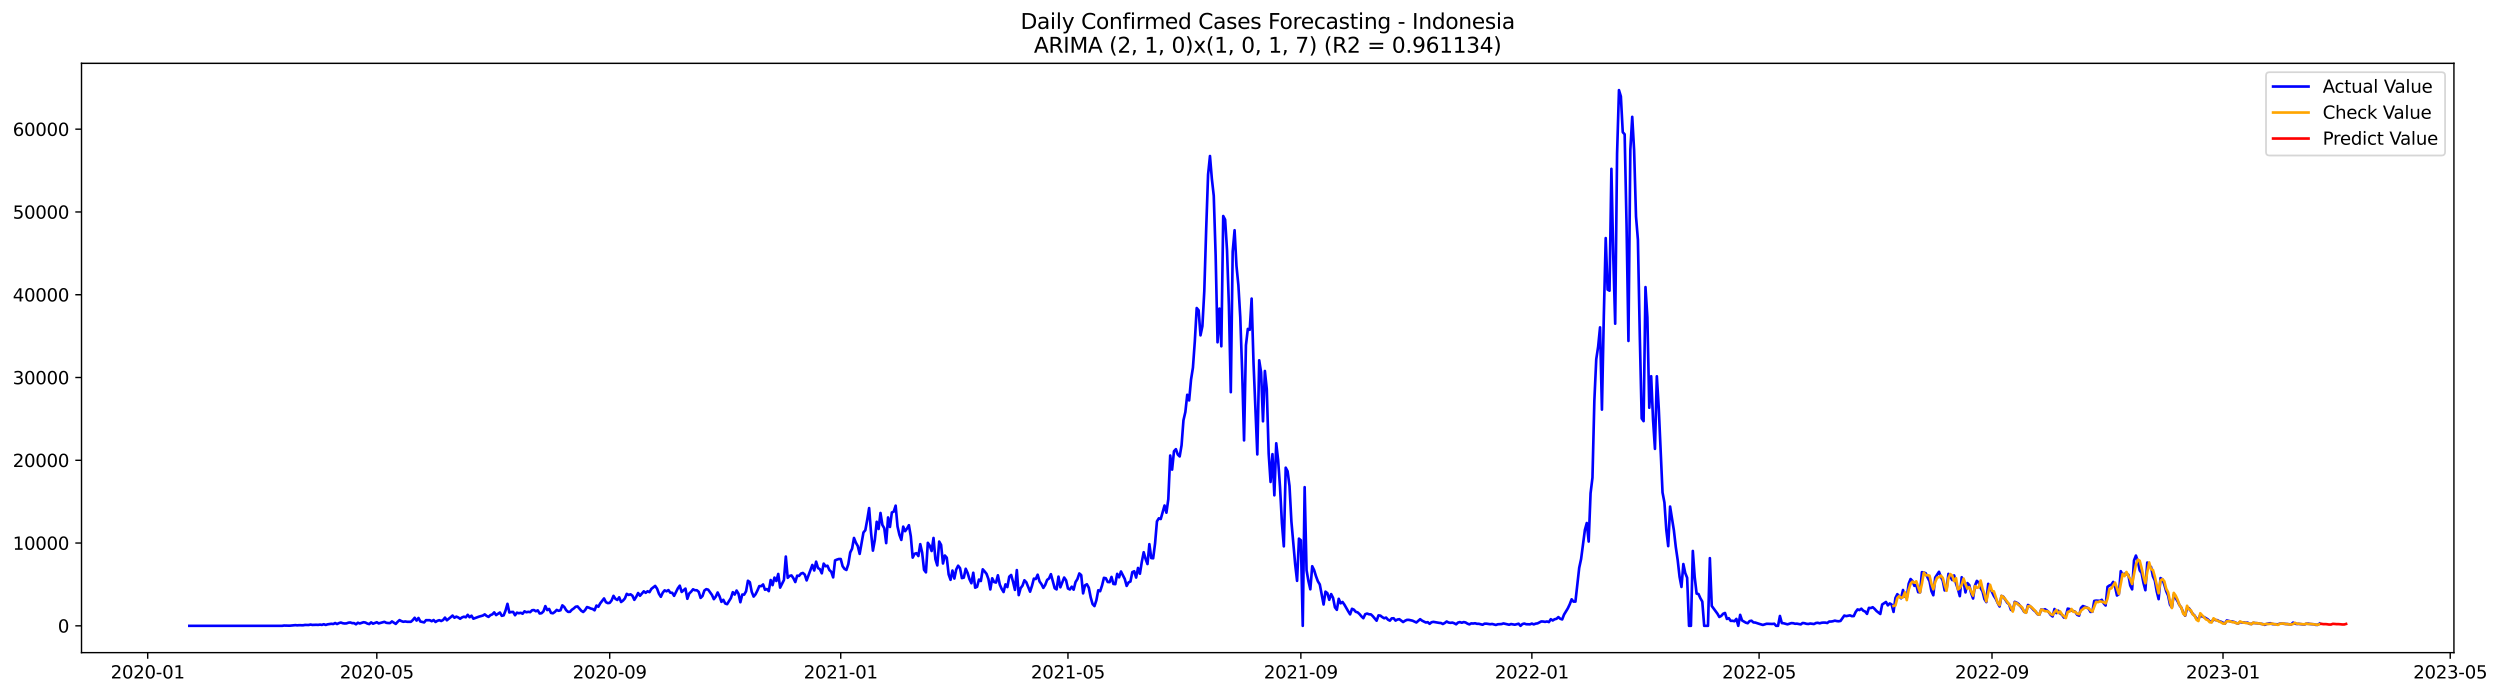 <?xml version="1.0" encoding="utf-8" standalone="no"?>
<!DOCTYPE svg PUBLIC "-//W3C//DTD SVG 1.1//EN"
  "http://www.w3.org/Graphics/SVG/1.1/DTD/svg11.dtd">
<svg xmlns:xlink="http://www.w3.org/1999/xlink" width="1411.22pt" height="392.274pt" viewBox="0 0 1411.22 392.274" xmlns="http://www.w3.org/2000/svg" version="1.1">
 <defs>
  <style type="text/css">*{stroke-linejoin: round; stroke-linecap: butt}</style>
 </defs>
 <g id="figure_1">
  <g id="patch_1">
   <path d="M 0 392.274 
L 1411.22 392.274 
L 1411.22 0 
L 0 0 
z
" style="fill: #ffffff"/>
  </g>
  <g id="axes_1">
   <g id="patch_2">
    <path d="M 46.013 368.396 
L 1385.213 368.396 
L 1385.213 35.755 
L 46.013 35.755 
z
" style="fill: #ffffff"/>
   </g>
   <g id="matplotlib.axis_1">
    <g id="xtick_1">
     <g id="line2d_1">
      <defs>
       <path id="m6453528cc3" d="M 0 0 
L 0 3.5 
" style="stroke: #000000; stroke-width: 0.8"/>
      </defs>
      <g>
       <use xlink:href="#m6453528cc3" x="83.37" y="368.396" style="stroke: #000000; stroke-width: 0.8"/>
      </g>
     </g>
     <g id="text_1">
      <!-- 2020-01 -->
      <g transform="translate(62.478 382.994)scale(0.1 -0.1)">
       <defs>
        <path id="DejaVuSans-32" d="M 1228 531 
L 3431 531 
L 3431 0 
L 469 0 
L 469 531 
Q 828 903 1448 1529 
Q 2069 2156 2228 2338 
Q 2531 2678 2651 2914 
Q 2772 3150 2772 3378 
Q 2772 3750 2511 3984 
Q 2250 4219 1831 4219 
Q 1534 4219 1204 4116 
Q 875 4013 500 3803 
L 500 4441 
Q 881 4594 1212 4672 
Q 1544 4750 1819 4750 
Q 2544 4750 2975 4387 
Q 3406 4025 3406 3419 
Q 3406 3131 3298 2873 
Q 3191 2616 2906 2266 
Q 2828 2175 2409 1742 
Q 1991 1309 1228 531 
z
" transform="scale(0.016)"/>
        <path id="DejaVuSans-30" d="M 2034 4250 
Q 1547 4250 1301 3770 
Q 1056 3291 1056 2328 
Q 1056 1369 1301 889 
Q 1547 409 2034 409 
Q 2525 409 2770 889 
Q 3016 1369 3016 2328 
Q 3016 3291 2770 3770 
Q 2525 4250 2034 4250 
z
M 2034 4750 
Q 2819 4750 3233 4129 
Q 3647 3509 3647 2328 
Q 3647 1150 3233 529 
Q 2819 -91 2034 -91 
Q 1250 -91 836 529 
Q 422 1150 422 2328 
Q 422 3509 836 4129 
Q 1250 4750 2034 4750 
z
" transform="scale(0.016)"/>
        <path id="DejaVuSans-2d" d="M 313 2009 
L 1997 2009 
L 1997 1497 
L 313 1497 
L 313 2009 
z
" transform="scale(0.016)"/>
        <path id="DejaVuSans-31" d="M 794 531 
L 1825 531 
L 1825 4091 
L 703 3866 
L 703 4441 
L 1819 4666 
L 2450 4666 
L 2450 531 
L 3481 531 
L 3481 0 
L 794 0 
L 794 531 
z
" transform="scale(0.016)"/>
       </defs>
       <use xlink:href="#DejaVuSans-32"/>
       <use xlink:href="#DejaVuSans-30" x="63.623"/>
       <use xlink:href="#DejaVuSans-32" x="127.246"/>
       <use xlink:href="#DejaVuSans-30" x="190.869"/>
       <use xlink:href="#DejaVuSans-2d" x="254.492"/>
       <use xlink:href="#DejaVuSans-30" x="290.576"/>
       <use xlink:href="#DejaVuSans-31" x="354.199"/>
      </g>
     </g>
    </g>
    <g id="xtick_2">
     <g id="line2d_2">
      <g>
       <use xlink:href="#m6453528cc3" x="212.704" y="368.396" style="stroke: #000000; stroke-width: 0.8"/>
      </g>
     </g>
     <g id="text_2">
      <!-- 2020-05 -->
      <g transform="translate(191.813 382.994)scale(0.1 -0.1)">
       <defs>
        <path id="DejaVuSans-35" d="M 691 4666 
L 3169 4666 
L 3169 4134 
L 1269 4134 
L 1269 2991 
Q 1406 3038 1543 3061 
Q 1681 3084 1819 3084 
Q 2600 3084 3056 2656 
Q 3513 2228 3513 1497 
Q 3513 744 3044 326 
Q 2575 -91 1722 -91 
Q 1428 -91 1123 -41 
Q 819 9 494 109 
L 494 744 
Q 775 591 1075 516 
Q 1375 441 1709 441 
Q 2250 441 2565 725 
Q 2881 1009 2881 1497 
Q 2881 1984 2565 2268 
Q 2250 2553 1709 2553 
Q 1456 2553 1204 2497 
Q 953 2441 691 2322 
L 691 4666 
z
" transform="scale(0.016)"/>
       </defs>
       <use xlink:href="#DejaVuSans-32"/>
       <use xlink:href="#DejaVuSans-30" x="63.623"/>
       <use xlink:href="#DejaVuSans-32" x="127.246"/>
       <use xlink:href="#DejaVuSans-30" x="190.869"/>
       <use xlink:href="#DejaVuSans-2d" x="254.492"/>
       <use xlink:href="#DejaVuSans-30" x="290.576"/>
       <use xlink:href="#DejaVuSans-35" x="354.199"/>
      </g>
     </g>
    </g>
    <g id="xtick_3">
     <g id="line2d_3">
      <g>
       <use xlink:href="#m6453528cc3" x="344.177" y="368.396" style="stroke: #000000; stroke-width: 0.8"/>
      </g>
     </g>
     <g id="text_3">
      <!-- 2020-09 -->
      <g transform="translate(323.285 382.994)scale(0.1 -0.1)">
       <defs>
        <path id="DejaVuSans-39" d="M 703 97 
L 703 672 
Q 941 559 1184 500 
Q 1428 441 1663 441 
Q 2288 441 2617 861 
Q 2947 1281 2994 2138 
Q 2813 1869 2534 1725 
Q 2256 1581 1919 1581 
Q 1219 1581 811 2004 
Q 403 2428 403 3163 
Q 403 3881 828 4315 
Q 1253 4750 1959 4750 
Q 2769 4750 3195 4129 
Q 3622 3509 3622 2328 
Q 3622 1225 3098 567 
Q 2575 -91 1691 -91 
Q 1453 -91 1209 -44 
Q 966 3 703 97 
z
M 1959 2075 
Q 2384 2075 2632 2365 
Q 2881 2656 2881 3163 
Q 2881 3666 2632 3958 
Q 2384 4250 1959 4250 
Q 1534 4250 1286 3958 
Q 1038 3666 1038 3163 
Q 1038 2656 1286 2365 
Q 1534 2075 1959 2075 
z
" transform="scale(0.016)"/>
       </defs>
       <use xlink:href="#DejaVuSans-32"/>
       <use xlink:href="#DejaVuSans-30" x="63.623"/>
       <use xlink:href="#DejaVuSans-32" x="127.246"/>
       <use xlink:href="#DejaVuSans-30" x="190.869"/>
       <use xlink:href="#DejaVuSans-2d" x="254.492"/>
       <use xlink:href="#DejaVuSans-30" x="290.576"/>
       <use xlink:href="#DejaVuSans-39" x="354.199"/>
      </g>
     </g>
    </g>
    <g id="xtick_4">
     <g id="line2d_4">
      <g>
       <use xlink:href="#m6453528cc3" x="474.58" y="368.396" style="stroke: #000000; stroke-width: 0.8"/>
      </g>
     </g>
     <g id="text_4">
      <!-- 2021-01 -->
      <g transform="translate(453.689 382.994)scale(0.1 -0.1)">
       <use xlink:href="#DejaVuSans-32"/>
       <use xlink:href="#DejaVuSans-30" x="63.623"/>
       <use xlink:href="#DejaVuSans-32" x="127.246"/>
       <use xlink:href="#DejaVuSans-31" x="190.869"/>
       <use xlink:href="#DejaVuSans-2d" x="254.492"/>
       <use xlink:href="#DejaVuSans-30" x="290.576"/>
       <use xlink:href="#DejaVuSans-31" x="354.199"/>
      </g>
     </g>
    </g>
    <g id="xtick_5">
     <g id="line2d_5">
      <g>
       <use xlink:href="#m6453528cc3" x="602.846" y="368.396" style="stroke: #000000; stroke-width: 0.8"/>
      </g>
     </g>
     <g id="text_5">
      <!-- 2021-05 -->
      <g transform="translate(581.954 382.994)scale(0.1 -0.1)">
       <use xlink:href="#DejaVuSans-32"/>
       <use xlink:href="#DejaVuSans-30" x="63.623"/>
       <use xlink:href="#DejaVuSans-32" x="127.246"/>
       <use xlink:href="#DejaVuSans-31" x="190.869"/>
       <use xlink:href="#DejaVuSans-2d" x="254.492"/>
       <use xlink:href="#DejaVuSans-30" x="290.576"/>
       <use xlink:href="#DejaVuSans-35" x="354.199"/>
      </g>
     </g>
    </g>
    <g id="xtick_6">
     <g id="line2d_6">
      <g>
       <use xlink:href="#m6453528cc3" x="734.318" y="368.396" style="stroke: #000000; stroke-width: 0.8"/>
      </g>
     </g>
     <g id="text_6">
      <!-- 2021-09 -->
      <g transform="translate(713.426 382.994)scale(0.1 -0.1)">
       <use xlink:href="#DejaVuSans-32"/>
       <use xlink:href="#DejaVuSans-30" x="63.623"/>
       <use xlink:href="#DejaVuSans-32" x="127.246"/>
       <use xlink:href="#DejaVuSans-31" x="190.869"/>
       <use xlink:href="#DejaVuSans-2d" x="254.492"/>
       <use xlink:href="#DejaVuSans-30" x="290.576"/>
       <use xlink:href="#DejaVuSans-39" x="354.199"/>
      </g>
     </g>
    </g>
    <g id="xtick_7">
     <g id="line2d_7">
      <g>
       <use xlink:href="#m6453528cc3" x="864.721" y="368.396" style="stroke: #000000; stroke-width: 0.8"/>
      </g>
     </g>
     <g id="text_7">
      <!-- 2022-01 -->
      <g transform="translate(843.83 382.994)scale(0.1 -0.1)">
       <use xlink:href="#DejaVuSans-32"/>
       <use xlink:href="#DejaVuSans-30" x="63.623"/>
       <use xlink:href="#DejaVuSans-32" x="127.246"/>
       <use xlink:href="#DejaVuSans-32" x="190.869"/>
       <use xlink:href="#DejaVuSans-2d" x="254.492"/>
       <use xlink:href="#DejaVuSans-30" x="290.576"/>
       <use xlink:href="#DejaVuSans-31" x="354.199"/>
      </g>
     </g>
    </g>
    <g id="xtick_8">
     <g id="line2d_8">
      <g>
       <use xlink:href="#m6453528cc3" x="992.987" y="368.396" style="stroke: #000000; stroke-width: 0.8"/>
      </g>
     </g>
     <g id="text_8">
      <!-- 2022-05 -->
      <g transform="translate(972.096 382.994)scale(0.1 -0.1)">
       <use xlink:href="#DejaVuSans-32"/>
       <use xlink:href="#DejaVuSans-30" x="63.623"/>
       <use xlink:href="#DejaVuSans-32" x="127.246"/>
       <use xlink:href="#DejaVuSans-32" x="190.869"/>
       <use xlink:href="#DejaVuSans-2d" x="254.492"/>
       <use xlink:href="#DejaVuSans-30" x="290.576"/>
       <use xlink:href="#DejaVuSans-35" x="354.199"/>
      </g>
     </g>
    </g>
    <g id="xtick_9">
     <g id="line2d_9">
      <g>
       <use xlink:href="#m6453528cc3" x="1124.459" y="368.396" style="stroke: #000000; stroke-width: 0.8"/>
      </g>
     </g>
     <g id="text_9">
      <!-- 2022-09 -->
      <g transform="translate(1103.568 382.994)scale(0.1 -0.1)">
       <use xlink:href="#DejaVuSans-32"/>
       <use xlink:href="#DejaVuSans-30" x="63.623"/>
       <use xlink:href="#DejaVuSans-32" x="127.246"/>
       <use xlink:href="#DejaVuSans-32" x="190.869"/>
       <use xlink:href="#DejaVuSans-2d" x="254.492"/>
       <use xlink:href="#DejaVuSans-30" x="290.576"/>
       <use xlink:href="#DejaVuSans-39" x="354.199"/>
      </g>
     </g>
    </g>
    <g id="xtick_10">
     <g id="line2d_10">
      <g>
       <use xlink:href="#m6453528cc3" x="1254.863" y="368.396" style="stroke: #000000; stroke-width: 0.8"/>
      </g>
     </g>
     <g id="text_10">
      <!-- 2023-01 -->
      <g transform="translate(1233.971 382.994)scale(0.1 -0.1)">
       <defs>
        <path id="DejaVuSans-33" d="M 2597 2516 
Q 3050 2419 3304 2112 
Q 3559 1806 3559 1356 
Q 3559 666 3084 287 
Q 2609 -91 1734 -91 
Q 1441 -91 1130 -33 
Q 819 25 488 141 
L 488 750 
Q 750 597 1062 519 
Q 1375 441 1716 441 
Q 2309 441 2620 675 
Q 2931 909 2931 1356 
Q 2931 1769 2642 2001 
Q 2353 2234 1838 2234 
L 1294 2234 
L 1294 2753 
L 1863 2753 
Q 2328 2753 2575 2939 
Q 2822 3125 2822 3475 
Q 2822 3834 2567 4026 
Q 2313 4219 1838 4219 
Q 1578 4219 1281 4162 
Q 984 4106 628 3988 
L 628 4550 
Q 988 4650 1302 4700 
Q 1616 4750 1894 4750 
Q 2613 4750 3031 4423 
Q 3450 4097 3450 3541 
Q 3450 3153 3228 2886 
Q 3006 2619 2597 2516 
z
" transform="scale(0.016)"/>
       </defs>
       <use xlink:href="#DejaVuSans-32"/>
       <use xlink:href="#DejaVuSans-30" x="63.623"/>
       <use xlink:href="#DejaVuSans-32" x="127.246"/>
       <use xlink:href="#DejaVuSans-33" x="190.869"/>
       <use xlink:href="#DejaVuSans-2d" x="254.492"/>
       <use xlink:href="#DejaVuSans-30" x="290.576"/>
       <use xlink:href="#DejaVuSans-31" x="354.199"/>
      </g>
     </g>
    </g>
    <g id="xtick_11">
     <g id="line2d_11">
      <g>
       <use xlink:href="#m6453528cc3" x="1383.128" y="368.396" style="stroke: #000000; stroke-width: 0.8"/>
      </g>
     </g>
     <g id="text_11">
      <!-- 2023-05 -->
      <g transform="translate(1362.237 382.994)scale(0.1 -0.1)">
       <use xlink:href="#DejaVuSans-32"/>
       <use xlink:href="#DejaVuSans-30" x="63.623"/>
       <use xlink:href="#DejaVuSans-32" x="127.246"/>
       <use xlink:href="#DejaVuSans-33" x="190.869"/>
       <use xlink:href="#DejaVuSans-2d" x="254.492"/>
       <use xlink:href="#DejaVuSans-30" x="290.576"/>
       <use xlink:href="#DejaVuSans-35" x="354.199"/>
      </g>
     </g>
    </g>
   </g>
   <g id="matplotlib.axis_2">
    <g id="ytick_1">
     <g id="line2d_12">
      <defs>
       <path id="mab85526e83" d="M 0 0 
L -3.5 0 
" style="stroke: #000000; stroke-width: 0.8"/>
      </defs>
      <g>
       <use xlink:href="#mab85526e83" x="46.013" y="353.276" style="stroke: #000000; stroke-width: 0.8"/>
      </g>
     </g>
     <g id="text_12">
      <!-- 0 -->
      <g transform="translate(32.65 357.075)scale(0.1 -0.1)">
       <use xlink:href="#DejaVuSans-30"/>
      </g>
     </g>
    </g>
    <g id="ytick_2">
     <g id="line2d_13">
      <g>
       <use xlink:href="#mab85526e83" x="46.013" y="306.55" style="stroke: #000000; stroke-width: 0.8"/>
      </g>
     </g>
     <g id="text_13">
      <!-- 10000 -->
      <g transform="translate(7.2 310.349)scale(0.1 -0.1)">
       <use xlink:href="#DejaVuSans-31"/>
       <use xlink:href="#DejaVuSans-30" x="63.623"/>
       <use xlink:href="#DejaVuSans-30" x="127.246"/>
       <use xlink:href="#DejaVuSans-30" x="190.869"/>
       <use xlink:href="#DejaVuSans-30" x="254.492"/>
      </g>
     </g>
    </g>
    <g id="ytick_3">
     <g id="line2d_14">
      <g>
       <use xlink:href="#mab85526e83" x="46.013" y="259.824" style="stroke: #000000; stroke-width: 0.8"/>
      </g>
     </g>
     <g id="text_14">
      <!-- 20000 -->
      <g transform="translate(7.2 263.623)scale(0.1 -0.1)">
       <use xlink:href="#DejaVuSans-32"/>
       <use xlink:href="#DejaVuSans-30" x="63.623"/>
       <use xlink:href="#DejaVuSans-30" x="127.246"/>
       <use xlink:href="#DejaVuSans-30" x="190.869"/>
       <use xlink:href="#DejaVuSans-30" x="254.492"/>
      </g>
     </g>
    </g>
    <g id="ytick_4">
     <g id="line2d_15">
      <g>
       <use xlink:href="#mab85526e83" x="46.013" y="213.098" style="stroke: #000000; stroke-width: 0.8"/>
      </g>
     </g>
     <g id="text_15">
      <!-- 30000 -->
      <g transform="translate(7.2 216.897)scale(0.1 -0.1)">
       <use xlink:href="#DejaVuSans-33"/>
       <use xlink:href="#DejaVuSans-30" x="63.623"/>
       <use xlink:href="#DejaVuSans-30" x="127.246"/>
       <use xlink:href="#DejaVuSans-30" x="190.869"/>
       <use xlink:href="#DejaVuSans-30" x="254.492"/>
      </g>
     </g>
    </g>
    <g id="ytick_5">
     <g id="line2d_16">
      <g>
       <use xlink:href="#mab85526e83" x="46.013" y="166.372" style="stroke: #000000; stroke-width: 0.8"/>
      </g>
     </g>
     <g id="text_16">
      <!-- 40000 -->
      <g transform="translate(7.2 170.172)scale(0.1 -0.1)">
       <defs>
        <path id="DejaVuSans-34" d="M 2419 4116 
L 825 1625 
L 2419 1625 
L 2419 4116 
z
M 2253 4666 
L 3047 4666 
L 3047 1625 
L 3713 1625 
L 3713 1100 
L 3047 1100 
L 3047 0 
L 2419 0 
L 2419 1100 
L 313 1100 
L 313 1709 
L 2253 4666 
z
" transform="scale(0.016)"/>
       </defs>
       <use xlink:href="#DejaVuSans-34"/>
       <use xlink:href="#DejaVuSans-30" x="63.623"/>
       <use xlink:href="#DejaVuSans-30" x="127.246"/>
       <use xlink:href="#DejaVuSans-30" x="190.869"/>
       <use xlink:href="#DejaVuSans-30" x="254.492"/>
      </g>
     </g>
    </g>
    <g id="ytick_6">
     <g id="line2d_17">
      <g>
       <use xlink:href="#mab85526e83" x="46.013" y="119.647" style="stroke: #000000; stroke-width: 0.8"/>
      </g>
     </g>
     <g id="text_17">
      <!-- 50000 -->
      <g transform="translate(7.2 123.446)scale(0.1 -0.1)">
       <use xlink:href="#DejaVuSans-35"/>
       <use xlink:href="#DejaVuSans-30" x="63.623"/>
       <use xlink:href="#DejaVuSans-30" x="127.246"/>
       <use xlink:href="#DejaVuSans-30" x="190.869"/>
       <use xlink:href="#DejaVuSans-30" x="254.492"/>
      </g>
     </g>
    </g>
    <g id="ytick_7">
     <g id="line2d_18">
      <g>
       <use xlink:href="#mab85526e83" x="46.013" y="72.921" style="stroke: #000000; stroke-width: 0.8"/>
      </g>
     </g>
     <g id="text_18">
      <!-- 60000 -->
      <g transform="translate(7.2 76.72)scale(0.1 -0.1)">
       <defs>
        <path id="DejaVuSans-36" d="M 2113 2584 
Q 1688 2584 1439 2293 
Q 1191 2003 1191 1497 
Q 1191 994 1439 701 
Q 1688 409 2113 409 
Q 2538 409 2786 701 
Q 3034 994 3034 1497 
Q 3034 2003 2786 2293 
Q 2538 2584 2113 2584 
z
M 3366 4563 
L 3366 3988 
Q 3128 4100 2886 4159 
Q 2644 4219 2406 4219 
Q 1781 4219 1451 3797 
Q 1122 3375 1075 2522 
Q 1259 2794 1537 2939 
Q 1816 3084 2150 3084 
Q 2853 3084 3261 2657 
Q 3669 2231 3669 1497 
Q 3669 778 3244 343 
Q 2819 -91 2113 -91 
Q 1303 -91 875 529 
Q 447 1150 447 2328 
Q 447 3434 972 4092 
Q 1497 4750 2381 4750 
Q 2619 4750 2861 4703 
Q 3103 4656 3366 4563 
z
" transform="scale(0.016)"/>
       </defs>
       <use xlink:href="#DejaVuSans-36"/>
       <use xlink:href="#DejaVuSans-30" x="63.623"/>
       <use xlink:href="#DejaVuSans-30" x="127.246"/>
       <use xlink:href="#DejaVuSans-30" x="190.869"/>
       <use xlink:href="#DejaVuSans-30" x="254.492"/>
      </g>
     </g>
    </g>
   </g>
   <g id="line2d_19">
    <path d="M 106.885 353.276 
L 159.26 353.276 
L 160.329 353.112 
L 163.536 353.196 
L 166.743 352.883 
L 167.811 353.004 
L 168.88 352.897 
L 171.018 352.972 
L 172.087 352.776 
L 174.225 352.794 
L 175.294 352.561 
L 176.362 352.766 
L 178.5 352.673 
L 179.569 352.743 
L 180.638 352.579 
L 181.707 352.747 
L 182.776 352.36 
L 183.845 352.78 
L 184.913 352.43 
L 187.051 352.121 
L 188.12 352.257 
L 189.189 351.701 
L 190.258 352.252 
L 191.327 351.734 
L 192.396 351.411 
L 193.465 351.799 
L 194.533 351.958 
L 195.602 351.888 
L 196.671 351.5 
L 197.74 351.374 
L 198.809 351.757 
L 199.878 351.748 
L 200.947 352.411 
L 202.016 351.523 
L 203.084 351.953 
L 205.222 351.238 
L 206.291 351.425 
L 207.36 351.991 
L 208.429 352.276 
L 209.498 351.336 
L 210.567 352.061 
L 212.704 351.252 
L 213.773 351.911 
L 216.98 351.014 
L 218.049 351.561 
L 219.118 351.696 
L 220.187 351.706 
L 221.255 350.785 
L 223.393 352.187 
L 224.462 351.014 
L 225.531 350.056 
L 226.6 350.621 
L 227.669 350.986 
L 228.738 350.804 
L 229.806 350.991 
L 231.944 351.005 
L 233.013 350.037 
L 234.082 348.729 
L 235.151 350.313 
L 236.22 348.841 
L 237.289 350.818 
L 239.426 351.336 
L 240.495 350.07 
L 242.633 350.107 
L 243.702 350.673 
L 244.771 350.005 
L 245.84 351.093 
L 246.909 350.43 
L 247.977 350.079 
L 249.046 350.542 
L 250.115 349.991 
L 251.184 348.636 
L 252.253 350.136 
L 254.391 348.402 
L 255.46 347.482 
L 256.528 348.701 
L 257.597 348.084 
L 258.666 348.538 
L 259.735 349.271 
L 260.804 348.523 
L 261.873 348.108 
L 262.942 348.458 
L 264.011 347.056 
L 265.079 348.411 
L 266.148 347.547 
L 267.217 349.248 
L 270.424 348.075 
L 272.562 347.482 
L 273.631 346.804 
L 274.699 347.678 
L 275.768 348.22 
L 276.837 347.234 
L 277.906 346.804 
L 278.975 345.687 
L 280.044 347.196 
L 282.182 345.767 
L 283.25 347.626 
L 284.319 347.351 
L 285.388 344.617 
L 286.457 340.86 
L 287.526 345.748 
L 288.595 345.468 
L 289.664 345.421 
L 290.733 347.285 
L 291.802 345.841 
L 292.87 346.164 
L 293.939 345.921 
L 295.008 346.444 
L 296.077 345.089 
L 297.146 345.617 
L 298.215 345.365 
L 299.284 345.542 
L 300.353 344.482 
L 301.421 344.37 
L 302.49 345.047 
L 303.559 344.547 
L 304.628 346.304 
L 305.697 346.15 
L 306.766 345.108 
L 307.835 342.15 
L 308.904 344.379 
L 309.972 343.743 
L 311.041 345.986 
L 312.11 346.178 
L 313.179 345.43 
L 314.248 344.295 
L 315.317 344.795 
L 316.386 344.482 
L 317.455 341.72 
L 318.524 342.636 
L 319.592 344.43 
L 320.661 345.393 
L 321.73 345.365 
L 322.799 344.201 
L 323.868 343.472 
L 324.937 342.496 
L 326.006 342.318 
L 328.143 344.767 
L 329.212 345.458 
L 330.281 344.388 
L 331.35 342.687 
L 332.419 343.01 
L 333.488 343.51 
L 334.557 343.757 
L 335.626 344.505 
L 336.694 341.842 
L 337.763 342.501 
L 338.832 340.571 
L 340.97 337.819 
L 342.039 339.921 
L 343.108 340.459 
L 344.177 340.309 
L 345.246 338.907 
L 346.314 336.351 
L 347.383 338.001 
L 348.452 338.66 
L 349.521 337.183 
L 350.59 339.818 
L 351.659 339.043 
L 352.728 337.823 
L 353.797 335.235 
L 354.865 335.814 
L 355.934 335.492 
L 357.003 336.286 
L 358.072 338.599 
L 359.141 336.889 
L 360.21 334.758 
L 361.279 336.291 
L 363.416 333.8 
L 364.485 334.637 
L 365.554 333.763 
L 366.623 334.253 
L 367.692 332.412 
L 369.83 330.74 
L 370.899 332.277 
L 371.968 335.174 
L 373.036 336.879 
L 374.105 334.576 
L 375.174 333.258 
L 376.243 333.772 
L 377.312 333.104 
L 378.381 334.552 
L 379.45 334.623 
L 380.519 336.351 
L 382.656 332.071 
L 383.725 330.613 
L 384.794 334.146 
L 386.932 332.263 
L 388.001 338.01 
L 389.07 335.024 
L 390.138 333.992 
L 391.207 332.665 
L 392.276 333.179 
L 393.345 333.179 
L 394.414 334.095 
L 395.483 337.515 
L 396.552 336.445 
L 397.621 333.338 
L 398.69 332.567 
L 399.758 332.861 
L 401.896 335.837 
L 402.965 338.22 
L 404.034 336.828 
L 405.103 334.45 
L 406.172 336.618 
L 407.241 339.739 
L 408.309 338.59 
L 409.378 340.678 
L 410.447 341.043 
L 412.585 337.594 
L 413.654 334.281 
L 414.723 335.622 
L 415.792 333.361 
L 416.86 335.146 
L 417.929 339.945 
L 418.998 335.618 
L 420.067 335.66 
L 421.136 333.777 
L 422.205 327.838 
L 423.274 328.642 
L 424.343 334.09 
L 425.412 336.758 
L 426.48 335.487 
L 427.549 333.347 
L 428.618 330.856 
L 429.687 330.884 
L 430.756 329.922 
L 431.825 332.903 
L 432.894 332.52 
L 433.963 333.688 
L 435.031 327.417 
L 436.1 330.3 
L 437.169 326.044 
L 438.238 327.959 
L 439.307 323.992 
L 440.376 331.702 
L 442.514 327.422 
L 443.582 314.171 
L 444.651 326.161 
L 445.72 325.114 
L 446.789 324.824 
L 447.858 326.389 
L 448.927 328.548 
L 449.996 324.969 
L 451.065 325.086 
L 452.134 323.792 
L 453.202 323.427 
L 454.271 324.357 
L 455.34 327.628 
L 458.547 318.913 
L 459.616 322.021 
L 460.685 317.058 
L 461.753 320.652 
L 462.822 321.278 
L 463.891 323.619 
L 464.96 318.166 
L 466.029 319.638 
L 467.098 319.357 
L 468.167 321.782 
L 469.236 322.773 
L 470.304 325.922 
L 471.373 316.348 
L 472.442 315.886 
L 473.511 315.549 
L 474.58 315.558 
L 475.649 319.619 
L 476.718 321.142 
L 477.787 321.722 
L 478.856 318.488 
L 479.924 311.904 
L 480.993 309.722 
L 482.062 303.667 
L 483.131 306.335 
L 484.2 308.232 
L 485.269 312.661 
L 487.407 300.578 
L 488.475 299.274 
L 489.544 293.382 
L 490.613 286.813 
L 491.682 300.536 
L 492.751 310.82 
L 493.82 304.844 
L 494.889 294.551 
L 495.958 298.592 
L 497.026 289.579 
L 498.095 296.312 
L 499.164 298.195 
L 500.233 306.578 
L 501.302 292.093 
L 502.371 297.448 
L 503.44 289.285 
L 504.509 288.785 
L 505.578 285.439 
L 506.646 297.2 
L 507.715 301.905 
L 508.784 304.779 
L 509.853 297.279 
L 510.922 299.849 
L 511.991 298.377 
L 513.06 296.476 
L 514.129 302.685 
L 515.197 314.764 
L 516.266 312.624 
L 517.335 312.269 
L 518.404 313.862 
L 519.473 307.162 
L 520.542 311.951 
L 521.611 321.666 
L 522.68 323.081 
L 523.749 306.414 
L 524.817 308.012 
L 525.886 311.04 
L 526.955 303.681 
L 528.024 315.643 
L 529.093 319.166 
L 530.162 305.709 
L 531.231 307.601 
L 532.3 318.077 
L 533.368 313.591 
L 534.437 314.811 
L 535.506 324.268 
L 536.575 327.296 
L 537.644 322.063 
L 538.713 326.586 
L 539.782 321.465 
L 540.851 319.334 
L 541.919 320.703 
L 542.988 326.329 
L 544.057 326.053 
L 545.126 321.063 
L 546.195 323.422 
L 547.264 326.955 
L 548.333 329.24 
L 549.402 323.315 
L 550.471 331.749 
L 551.539 331.249 
L 552.608 327.16 
L 553.677 327.978 
L 554.746 321.385 
L 555.815 322.577 
L 556.884 323.936 
L 557.953 326.847 
L 559.022 332.735 
L 560.09 326.436 
L 561.159 328.525 
L 562.228 328.852 
L 563.297 324.74 
L 564.366 329.997 
L 565.435 332.431 
L 566.504 334.197 
L 567.573 329.875 
L 568.641 331.398 
L 569.71 325.534 
L 570.779 324.577 
L 571.848 328.394 
L 572.917 332.973 
L 573.986 321.824 
L 575.055 335.931 
L 576.124 332.02 
L 577.193 330.567 
L 578.261 327.558 
L 579.33 328.674 
L 581.468 333.992 
L 582.537 330.712 
L 583.606 326.632 
L 584.675 326.847 
L 585.744 324.413 
L 586.812 328.216 
L 587.881 329.721 
L 588.95 331.852 
L 590.019 330.137 
L 591.088 327.347 
L 592.157 326.548 
L 593.226 324.105 
L 595.363 332.043 
L 596.432 332.707 
L 597.501 325.502 
L 598.57 331.52 
L 600.708 326.02 
L 601.777 327.576 
L 602.846 332.193 
L 603.915 332.744 
L 604.983 331.174 
L 606.052 332.861 
L 607.121 328.581 
L 608.19 326.889 
L 609.259 323.712 
L 610.328 324.633 
L 611.397 334.95 
L 612.466 330.422 
L 613.534 329.814 
L 614.603 331.744 
L 615.672 337.164 
L 616.741 340.973 
L 617.81 342.131 
L 618.879 338.884 
L 619.948 333.207 
L 621.017 333.721 
L 622.085 330.515 
L 623.154 326.189 
L 624.223 326.427 
L 625.292 328.53 
L 626.361 328.604 
L 627.43 325.675 
L 628.499 329.632 
L 629.568 329.754 
L 630.637 323.941 
L 631.705 325.885 
L 632.774 322.6 
L 634.912 326.819 
L 635.981 330.735 
L 637.05 328.763 
L 638.119 328.263 
L 639.188 322.969 
L 640.256 322.465 
L 641.325 326.025 
L 642.394 320.6 
L 643.463 323.866 
L 644.532 317.18 
L 645.601 311.727 
L 646.67 315.507 
L 647.739 318.395 
L 648.807 307.166 
L 649.876 315.012 
L 650.945 315.143 
L 652.014 306.811 
L 653.083 294.289 
L 654.152 292.579 
L 655.221 292.971 
L 657.359 285.355 
L 658.427 289.411 
L 659.496 281.748 
L 660.565 257.142 
L 661.634 265.095 
L 662.703 254.707 
L 663.772 253.553 
L 664.841 256.581 
L 665.91 257.642 
L 666.978 251.381 
L 668.047 237.227 
L 669.116 232.583 
L 670.185 222.85 
L 671.254 226.027 
L 672.323 214.29 
L 673.392 207.542 
L 674.461 192.637 
L 675.529 173.891 
L 676.598 175.138 
L 677.667 189.296 
L 678.736 184.142 
L 679.805 164.377 
L 680.874 129.464 
L 681.943 98.54 
L 683.012 88.074 
L 684.081 100.956 
L 685.149 110.526 
L 686.218 144.313 
L 687.287 193.207 
L 688.356 174.199 
L 689.425 195.473 
L 690.494 121.941 
L 691.563 123.987 
L 692.632 141.066 
L 693.7 172.545 
L 694.769 221.378 
L 695.838 142.061 
L 696.907 129.968 
L 697.976 150.116 
L 699.045 160.915 
L 700.114 179.063 
L 701.183 209.65 
L 702.251 248.591 
L 703.32 194.875 
L 704.389 185.684 
L 705.458 186.165 
L 706.527 168.559 
L 707.596 204.907 
L 709.734 256.511 
L 710.803 203.374 
L 711.871 210.178 
L 712.94 237.821 
L 714.009 209.416 
L 715.078 219.649 
L 716.147 256.025 
L 717.216 272.047 
L 718.285 256.362 
L 719.354 279.598 
L 720.422 250.231 
L 721.491 259.805 
L 722.56 275.038 
L 723.629 295.298 
L 724.698 308.4 
L 725.767 264.001 
L 726.836 266.034 
L 727.905 274.314 
L 728.974 294.317 
L 731.111 318.572 
L 732.18 327.875 
L 733.249 304.055 
L 734.318 304.975 
L 735.387 353.276 
L 736.456 275 
L 737.525 321.843 
L 738.593 328.03 
L 739.662 332.655 
L 740.731 319.628 
L 741.8 321.824 
L 742.869 325.287 
L 743.938 328.156 
L 745.007 329.908 
L 747.144 341.234 
L 748.213 333.987 
L 749.282 334.828 
L 750.351 338.58 
L 751.42 335.356 
L 752.489 337.459 
L 753.558 342.837 
L 754.627 344.248 
L 755.696 338.029 
L 756.764 340.566 
L 757.833 339.814 
L 758.902 341.328 
L 761.04 345.052 
L 762.109 346.781 
L 763.178 343.664 
L 764.247 344.145 
L 765.315 345.379 
L 766.384 345.687 
L 767.453 346.668 
L 768.522 347.939 
L 769.591 348.967 
L 770.66 346.715 
L 771.729 346.341 
L 772.798 346.767 
L 773.866 346.809 
L 774.935 347.823 
L 777.073 350.379 
L 778.142 347.383 
L 779.211 347.514 
L 780.28 348.355 
L 781.349 349 
L 782.418 348.617 
L 783.486 349.785 
L 784.555 350.35 
L 785.624 349.056 
L 786.693 349.005 
L 787.762 350.318 
L 788.831 349.724 
L 789.9 349.528 
L 792.037 351.126 
L 793.106 350.421 
L 794.175 349.916 
L 795.244 349.897 
L 797.382 350.379 
L 799.52 351.392 
L 801.657 349.533 
L 802.726 350.341 
L 804.864 351.402 
L 805.933 351.201 
L 807.002 352.135 
L 808.071 351.248 
L 809.14 351.033 
L 812.346 351.598 
L 813.415 351.691 
L 814.484 352.243 
L 815.553 351.654 
L 816.622 350.836 
L 817.691 351.406 
L 818.759 351.593 
L 819.828 351.439 
L 820.897 351.808 
L 821.966 352.406 
L 823.035 351.435 
L 824.104 351.168 
L 825.173 351.537 
L 826.242 351.159 
L 827.31 351.388 
L 828.379 352.042 
L 829.448 352.453 
L 830.517 351.888 
L 831.586 351.977 
L 832.655 351.822 
L 833.724 352.131 
L 834.793 352.126 
L 836.93 352.668 
L 837.999 352.056 
L 839.068 352.042 
L 841.206 352.378 
L 842.275 352.21 
L 844.413 352.78 
L 845.481 352.388 
L 847.619 352.28 
L 848.688 351.916 
L 851.895 352.654 
L 852.964 352.266 
L 855.101 352.64 
L 857.239 352.084 
L 858.308 353.276 
L 859.377 352.285 
L 860.446 351.977 
L 861.515 352.369 
L 863.652 352.434 
L 864.721 351.995 
L 865.79 352.462 
L 866.859 352.037 
L 867.928 351.878 
L 870.066 350.785 
L 871.135 350.855 
L 872.203 351.037 
L 873.272 350.804 
L 874.341 351.154 
L 875.41 349.528 
L 876.479 350.257 
L 877.548 349.57 
L 878.617 349.304 
L 879.686 348.351 
L 880.754 349.28 
L 881.823 349.668 
L 882.892 346.911 
L 885.03 343.388 
L 886.099 341.108 
L 887.168 338.3 
L 888.237 339.608 
L 889.306 339.599 
L 891.443 320.521 
L 892.512 315.535 
L 894.65 299.13 
L 895.719 295.233 
L 896.788 305.685 
L 897.857 278.416 
L 898.925 269.66 
L 899.994 226.195 
L 901.063 202.767 
L 902.132 195.674 
L 903.201 184.796 
L 904.27 231.223 
L 905.339 178.091 
L 906.408 134.398 
L 907.476 163.485 
L 908.545 164.087 
L 909.614 95.307 
L 910.683 145.224 
L 911.752 182.722 
L 912.821 86.71 
L 913.89 50.876 
L 914.959 54.436 
L 916.028 74.626 
L 917.096 75.799 
L 918.165 126.73 
L 919.234 192.455 
L 920.303 84.644 
L 921.372 65.968 
L 922.441 84.948 
L 923.51 122.23 
L 924.579 135.332 
L 925.647 189.847 
L 926.716 236.209 
L 927.785 237.732 
L 928.854 162.074 
L 929.923 179.18 
L 930.992 230.167 
L 932.061 212.369 
L 933.13 237.082 
L 934.198 253.376 
L 935.267 212.407 
L 936.336 230.218 
L 938.474 278 
L 939.543 283.654 
L 940.612 299.144 
L 941.681 308.283 
L 942.75 285.953 
L 944.887 299.391 
L 945.956 308.755 
L 947.025 316.124 
L 948.094 325.604 
L 949.163 331.319 
L 950.232 318.399 
L 951.301 323.483 
L 952.369 326.137 
L 953.438 353.276 
L 954.507 353.276 
L 955.576 311.007 
L 956.645 325.824 
L 957.714 335.076 
L 958.783 335.333 
L 959.852 337.706 
L 960.921 339.585 
L 961.989 353.276 
L 964.127 353.276 
L 965.196 315.072 
L 966.265 342.061 
L 969.472 346.416 
L 970.54 348.271 
L 971.609 347.687 
L 972.678 346.477 
L 973.747 346.028 
L 974.816 349.383 
L 975.885 348.967 
L 976.954 350.463 
L 978.023 350.439 
L 979.091 350.664 
L 980.16 349.365 
L 981.229 353.276 
L 982.298 347.08 
L 983.367 350.234 
L 985.505 351.491 
L 986.574 351.794 
L 987.643 350.584 
L 988.711 350.393 
L 989.78 351.35 
L 990.849 351.43 
L 992.987 352.135 
L 995.125 352.776 
L 997.262 352.107 
L 1000.469 352.215 
L 1001.538 352.089 
L 1002.607 353.276 
L 1003.676 353.276 
L 1004.745 347.71 
L 1005.813 351.71 
L 1006.882 351.836 
L 1009.02 352.425 
L 1011.158 351.748 
L 1012.227 351.79 
L 1013.296 352.107 
L 1014.365 352.047 
L 1016.502 352.462 
L 1017.571 351.663 
L 1018.64 351.804 
L 1019.709 352.126 
L 1020.778 352.229 
L 1021.847 351.972 
L 1023.984 352.257 
L 1025.053 351.687 
L 1026.122 351.556 
L 1027.191 351.855 
L 1028.26 351.537 
L 1029.329 351.43 
L 1030.398 351.463 
L 1031.467 351.677 
L 1032.535 350.855 
L 1033.604 350.846 
L 1034.673 350.678 
L 1035.742 350.346 
L 1036.811 350.593 
L 1037.88 350.701 
L 1038.949 350.514 
L 1041.087 347.472 
L 1042.155 347.795 
L 1044.293 347.369 
L 1045.362 347.823 
L 1046.431 347.762 
L 1047.5 345.435 
L 1048.569 344 
L 1049.638 344.365 
L 1050.706 343.608 
L 1051.775 344.72 
L 1052.844 345.211 
L 1053.913 346.524 
L 1054.982 343.15 
L 1056.051 343.234 
L 1057.12 342.772 
L 1058.189 343.701 
L 1059.257 344.893 
L 1061.395 346.575 
L 1062.464 341.234 
L 1064.602 339.814 
L 1065.671 341.725 
L 1066.74 340.636 
L 1067.809 341.239 
L 1068.877 345.421 
L 1069.946 337.571 
L 1071.015 335.417 
L 1073.153 337.711 
L 1074.222 333.048 
L 1075.291 336.735 
L 1076.36 337.421 
L 1077.428 329.515 
L 1078.497 326.861 
L 1079.566 327.997 
L 1080.635 330.688 
L 1081.704 330.179 
L 1082.773 334.253 
L 1083.842 334.361 
L 1084.911 322.983 
L 1085.979 323.193 
L 1087.048 323.591 
L 1088.117 326.03 
L 1089.186 328.053 
L 1090.255 333.627 
L 1091.324 336.006 
L 1092.393 326.048 
L 1094.531 322.778 
L 1095.599 325.572 
L 1096.668 327.787 
L 1097.737 333.282 
L 1098.806 332.599 
L 1099.875 323.95 
L 1100.944 325.586 
L 1102.013 327.427 
L 1103.082 324.815 
L 1104.15 329.427 
L 1105.219 332.52 
L 1106.288 336.51 
L 1107.357 325.852 
L 1108.426 328.73 
L 1109.495 334.403 
L 1110.564 329.151 
L 1111.633 330.277 
L 1112.701 334.823 
L 1113.77 337.856 
L 1114.839 330.576 
L 1115.908 327.913 
L 1116.977 328.913 
L 1118.046 332.02 
L 1119.115 333.791 
L 1120.184 338.192 
L 1121.253 339.861 
L 1122.321 329.586 
L 1124.459 334.146 
L 1125.528 336.379 
L 1126.597 338.043 
L 1127.666 340.36 
L 1128.735 342.342 
L 1129.804 336.422 
L 1130.872 336.861 
L 1133.01 340.174 
L 1134.079 341.085 
L 1135.148 344.215 
L 1136.217 344.641 
L 1137.286 339.744 
L 1138.355 340.197 
L 1139.423 340.888 
L 1141.561 343.561 
L 1142.63 345.412 
L 1143.699 345.706 
L 1144.768 341.51 
L 1145.837 342.136 
L 1146.906 343.173 
L 1147.975 344.379 
L 1149.043 345.22 
L 1150.112 346.682 
L 1151.181 346.996 
L 1152.25 344.042 
L 1153.319 344.328 
L 1154.388 343.916 
L 1155.457 344.599 
L 1156.526 345.617 
L 1157.594 347.098 
L 1158.663 347.977 
L 1159.732 343.785 
L 1160.801 346.07 
L 1161.87 344.72 
L 1162.939 346.262 
L 1164.008 347.084 
L 1165.077 348.608 
L 1166.146 347.692 
L 1167.214 343.571 
L 1168.283 343.8 
L 1169.352 344.725 
L 1170.421 344.93 
L 1171.49 345.435 
L 1172.559 347.08 
L 1173.628 347.514 
L 1174.697 343.164 
L 1175.765 342.108 
L 1177.903 342.87 
L 1178.972 343.524 
L 1180.041 345.402 
L 1181.11 345.318 
L 1182.179 339.22 
L 1183.248 339.033 
L 1185.385 339.188 
L 1186.454 338.599 
L 1187.523 340.58 
L 1188.592 341.795 
L 1189.661 331.282 
L 1190.73 330.506 
L 1191.799 330.142 
L 1192.868 328.497 
L 1193.936 331.235 
L 1195.005 336.165 
L 1196.074 335.389 
L 1197.143 322.432 
L 1198.212 324.371 
L 1199.281 323.866 
L 1201.419 324.404 
L 1202.487 330.487 
L 1203.556 332.679 
L 1204.625 316.395 
L 1205.694 313.624 
L 1206.763 316.727 
L 1207.832 321.974 
L 1208.901 323.45 
L 1209.97 329.109 
L 1211.038 333.155 
L 1212.107 317.558 
L 1213.176 319.535 
L 1214.245 320.053 
L 1215.314 325.352 
L 1216.383 327.721 
L 1217.452 333.88 
L 1218.521 338.206 
L 1219.59 326.333 
L 1220.658 327.067 
L 1221.727 330.02 
L 1222.796 333.749 
L 1223.865 336.197 
L 1224.934 341.37 
L 1226.003 342.837 
L 1227.072 335.781 
L 1229.209 339.365 
L 1230.278 341.589 
L 1231.347 343.038 
L 1232.416 345.851 
L 1233.485 347.552 
L 1234.554 343.384 
L 1235.623 343.295 
L 1237.76 346.496 
L 1238.829 347.514 
L 1239.898 349.257 
L 1240.967 349.495 
L 1242.036 347.215 
L 1243.105 348.028 
L 1244.174 348.355 
L 1246.312 349.612 
L 1247.38 350.762 
L 1248.449 351.089 
L 1249.518 349.523 
L 1250.587 350.028 
L 1251.656 350.075 
L 1252.725 350.696 
L 1253.794 350.995 
L 1255.931 352.051 
L 1257 350.229 
L 1259.138 350.776 
L 1260.207 350.85 
L 1261.276 351.149 
L 1262.345 351.663 
L 1263.414 352.033 
L 1264.482 351.084 
L 1265.551 351.397 
L 1266.62 351.35 
L 1267.689 351.579 
L 1268.758 351.458 
L 1269.827 352.159 
L 1270.896 352.224 
L 1271.965 351.607 
L 1275.171 351.911 
L 1276.24 352.163 
L 1277.309 352.257 
L 1278.378 352.719 
L 1279.447 352.257 
L 1281.585 351.771 
L 1282.653 352.29 
L 1285.86 352.42 
L 1286.929 352.061 
L 1287.998 352 
L 1293.342 352.486 
L 1294.411 351.444 
L 1295.48 352.047 
L 1296.549 352.248 
L 1297.618 352.159 
L 1299.756 352.43 
L 1300.824 352.486 
L 1301.893 352.121 
L 1302.962 352.047 
L 1304.031 352.252 
L 1306.169 352.388 
L 1307.238 352.747 
L 1308.307 352.719 
L 1309.375 352.005 
L 1309.375 352.005 
" clip-path="url(#pf0bffdd651)" style="fill: none; stroke: #0000ff; stroke-width: 1.5; stroke-linecap: square"/>
   </g>
   <g id="line2d_20">
    <path d="M 1068.877 342.061 
L 1069.946 341.784 
L 1071.015 337.583 
L 1072.084 336.495 
L 1073.153 337.424 
L 1074.222 337.137 
L 1075.291 334.369 
L 1076.36 338.753 
L 1077.428 332.889 
L 1078.497 329.572 
L 1079.566 328.311 
L 1080.635 328.922 
L 1081.704 328.132 
L 1083.842 334.348 
L 1084.911 329.422 
L 1085.979 323.215 
L 1087.048 324.73 
L 1088.117 324.673 
L 1089.186 324.941 
L 1090.255 329.414 
L 1091.324 332.671 
L 1092.393 328.674 
L 1093.462 326.08 
L 1094.531 325.816 
L 1095.599 324.925 
L 1096.668 326.195 
L 1097.737 330.179 
L 1098.806 333.493 
L 1099.875 326.322 
L 1100.944 324.061 
L 1102.013 324.968 
L 1103.082 328.056 
L 1104.15 326.371 
L 1105.219 332.75 
L 1106.288 331.965 
L 1107.357 330.035 
L 1108.426 326.602 
L 1109.495 329.718 
L 1110.564 332.276 
L 1111.633 331.454 
L 1113.77 336.219 
L 1114.839 330.85 
L 1115.908 331.838 
L 1116.977 331.495 
L 1118.046 327.715 
L 1119.115 332.337 
L 1120.184 335.277 
L 1121.253 339.504 
L 1122.321 334.434 
L 1123.39 330.125 
L 1124.459 333.561 
L 1125.528 333.823 
L 1127.666 340.289 
L 1128.735 341.643 
L 1129.804 336.328 
L 1130.872 337.03 
L 1131.941 338.252 
L 1134.079 341.05 
L 1135.148 342.896 
L 1136.217 345.218 
L 1137.286 340.131 
L 1138.355 340.441 
L 1139.423 341.449 
L 1140.492 341.994 
L 1141.561 343.007 
L 1142.63 345.28 
L 1143.699 345.918 
L 1144.768 342.268 
L 1145.837 342.055 
L 1146.906 342.886 
L 1149.043 345.025 
L 1150.112 346.558 
L 1151.181 346.986 
L 1152.25 344.073 
L 1153.319 344.423 
L 1154.388 345.01 
L 1155.457 344.971 
L 1156.526 345.445 
L 1157.594 346.629 
L 1158.663 347.168 
L 1159.732 345.553 
L 1160.801 344.346 
L 1161.87 346.063 
L 1162.939 345.185 
L 1164.008 346.942 
L 1165.077 347.82 
L 1166.146 348.886 
L 1167.214 345.424 
L 1168.283 345.219 
L 1169.352 343.77 
L 1170.421 345.372 
L 1171.49 345.33 
L 1172.559 346.519 
L 1173.628 346.713 
L 1174.697 344.71 
L 1176.834 342.995 
L 1178.972 343.223 
L 1180.041 344.461 
L 1181.11 345.256 
L 1183.248 339.749 
L 1184.316 339.916 
L 1185.385 339.412 
L 1187.523 339.968 
L 1188.592 340.58 
L 1189.661 337.966 
L 1190.73 332.459 
L 1191.799 332.151 
L 1193.936 328.882 
L 1196.074 335.269 
L 1198.212 323.98 
L 1199.281 325.219 
L 1200.35 322.873 
L 1201.419 325.054 
L 1202.487 326.821 
L 1203.556 329.673 
L 1205.694 318.634 
L 1206.763 315.937 
L 1207.832 316.528 
L 1208.901 320.621 
L 1209.97 325.484 
L 1211.038 329.235 
L 1212.107 322.901 
L 1213.176 317.48 
L 1214.245 321.351 
L 1215.314 321.73 
L 1216.383 325.54 
L 1218.521 334.897 
L 1219.59 327.676 
L 1220.658 326.897 
L 1221.727 328.102 
L 1222.796 332.328 
L 1223.865 334.33 
L 1224.934 339.445 
L 1226.003 343.226 
L 1227.072 334.679 
L 1228.141 336.21 
L 1229.209 338.526 
L 1230.278 341.527 
L 1231.347 343.005 
L 1232.416 346.457 
L 1233.485 347.399 
L 1234.554 341.956 
L 1235.623 343.91 
L 1236.692 344.424 
L 1237.76 346.796 
L 1238.829 347.53 
L 1239.898 349.868 
L 1240.967 350.576 
L 1242.036 346.182 
L 1245.243 349.658 
L 1246.312 350.035 
L 1247.38 351.265 
L 1248.449 351.369 
L 1249.518 349.022 
L 1250.587 349.848 
L 1252.725 350.834 
L 1253.794 351.33 
L 1254.863 352.04 
L 1255.931 352.009 
L 1257 350.709 
L 1258.069 350.643 
L 1259.138 350.785 
L 1260.207 351.256 
L 1261.276 351.227 
L 1262.345 351.8 
L 1263.414 351.98 
L 1264.482 350.812 
L 1265.551 351.237 
L 1266.62 351.509 
L 1267.689 351.581 
L 1268.758 351.844 
L 1269.827 351.933 
L 1270.896 352.415 
L 1271.965 351.405 
L 1273.034 351.808 
L 1274.102 351.726 
L 1275.171 351.991 
L 1276.24 351.938 
L 1277.309 352.553 
L 1279.447 352.18 
L 1280.516 352.279 
L 1282.653 351.998 
L 1283.722 352.364 
L 1284.791 352.458 
L 1285.86 352.748 
L 1286.929 352.126 
L 1289.067 351.929 
L 1290.136 352.316 
L 1291.204 352.221 
L 1292.273 352.531 
L 1293.342 352.495 
L 1294.411 352.232 
L 1295.48 351.573 
L 1296.549 352.077 
L 1300.824 352.434 
L 1301.893 351.956 
L 1302.962 352.308 
L 1304.031 352.174 
L 1308.307 352.71 
L 1309.375 352.348 
L 1309.375 352.348 
" clip-path="url(#pf0bffdd651)" style="fill: none; stroke: #ffa500; stroke-width: 1.5; stroke-linecap: square"/>
   </g>
   <g id="line2d_21">
    <path d="M 1310.444 352.15 
L 1311.513 352.319 
L 1312.582 352.295 
L 1313.651 352.379 
L 1314.72 352.553 
L 1315.789 352.551 
L 1316.858 352.147 
L 1317.926 352.223 
L 1318.995 352.331 
L 1320.064 352.323 
L 1321.133 352.388 
L 1322.202 352.516 
L 1323.271 352.515 
L 1324.34 352.212 
" clip-path="url(#pf0bffdd651)" style="fill: none; stroke: #ff0000; stroke-width: 1.5; stroke-linecap: square"/>
   </g>
   <g id="patch_3">
    <path d="M 46.013 368.396 
L 46.013 35.755 
" style="fill: none; stroke: #000000; stroke-width: 0.8; stroke-linejoin: miter; stroke-linecap: square"/>
   </g>
   <g id="patch_4">
    <path d="M 1385.213 368.396 
L 1385.213 35.755 
" style="fill: none; stroke: #000000; stroke-width: 0.8; stroke-linejoin: miter; stroke-linecap: square"/>
   </g>
   <g id="patch_5">
    <path d="M 46.013 368.396 
L 1385.213 368.396 
" style="fill: none; stroke: #000000; stroke-width: 0.8; stroke-linejoin: miter; stroke-linecap: square"/>
   </g>
   <g id="patch_6">
    <path d="M 46.013 35.755 
L 1385.213 35.755 
" style="fill: none; stroke: #000000; stroke-width: 0.8; stroke-linejoin: miter; stroke-linecap: square"/>
   </g>
   <g id="text_19">
    <!-- Daily Confirmed Cases Forecasting - Indonesia -->
    <g transform="translate(576.096 16.318)scale(0.12 -0.12)">
     <defs>
      <path id="DejaVuSans-44" d="M 1259 4147 
L 1259 519 
L 2022 519 
Q 2988 519 3436 956 
Q 3884 1394 3884 2338 
Q 3884 3275 3436 3711 
Q 2988 4147 2022 4147 
L 1259 4147 
z
M 628 4666 
L 1925 4666 
Q 3281 4666 3915 4102 
Q 4550 3538 4550 2338 
Q 4550 1131 3912 565 
Q 3275 0 1925 0 
L 628 0 
L 628 4666 
z
" transform="scale(0.016)"/>
      <path id="DejaVuSans-61" d="M 2194 1759 
Q 1497 1759 1228 1600 
Q 959 1441 959 1056 
Q 959 750 1161 570 
Q 1363 391 1709 391 
Q 2188 391 2477 730 
Q 2766 1069 2766 1631 
L 2766 1759 
L 2194 1759 
z
M 3341 1997 
L 3341 0 
L 2766 0 
L 2766 531 
Q 2569 213 2275 61 
Q 1981 -91 1556 -91 
Q 1019 -91 701 211 
Q 384 513 384 1019 
Q 384 1609 779 1909 
Q 1175 2209 1959 2209 
L 2766 2209 
L 2766 2266 
Q 2766 2663 2505 2880 
Q 2244 3097 1772 3097 
Q 1472 3097 1187 3025 
Q 903 2953 641 2809 
L 641 3341 
Q 956 3463 1253 3523 
Q 1550 3584 1831 3584 
Q 2591 3584 2966 3190 
Q 3341 2797 3341 1997 
z
" transform="scale(0.016)"/>
      <path id="DejaVuSans-69" d="M 603 3500 
L 1178 3500 
L 1178 0 
L 603 0 
L 603 3500 
z
M 603 4863 
L 1178 4863 
L 1178 4134 
L 603 4134 
L 603 4863 
z
" transform="scale(0.016)"/>
      <path id="DejaVuSans-6c" d="M 603 4863 
L 1178 4863 
L 1178 0 
L 603 0 
L 603 4863 
z
" transform="scale(0.016)"/>
      <path id="DejaVuSans-79" d="M 2059 -325 
Q 1816 -950 1584 -1140 
Q 1353 -1331 966 -1331 
L 506 -1331 
L 506 -850 
L 844 -850 
Q 1081 -850 1212 -737 
Q 1344 -625 1503 -206 
L 1606 56 
L 191 3500 
L 800 3500 
L 1894 763 
L 2988 3500 
L 3597 3500 
L 2059 -325 
z
" transform="scale(0.016)"/>
      <path id="DejaVuSans-20" transform="scale(0.016)"/>
      <path id="DejaVuSans-43" d="M 4122 4306 
L 4122 3641 
Q 3803 3938 3442 4084 
Q 3081 4231 2675 4231 
Q 1875 4231 1450 3742 
Q 1025 3253 1025 2328 
Q 1025 1406 1450 917 
Q 1875 428 2675 428 
Q 3081 428 3442 575 
Q 3803 722 4122 1019 
L 4122 359 
Q 3791 134 3420 21 
Q 3050 -91 2638 -91 
Q 1578 -91 968 557 
Q 359 1206 359 2328 
Q 359 3453 968 4101 
Q 1578 4750 2638 4750 
Q 3056 4750 3426 4639 
Q 3797 4528 4122 4306 
z
" transform="scale(0.016)"/>
      <path id="DejaVuSans-6f" d="M 1959 3097 
Q 1497 3097 1228 2736 
Q 959 2375 959 1747 
Q 959 1119 1226 758 
Q 1494 397 1959 397 
Q 2419 397 2687 759 
Q 2956 1122 2956 1747 
Q 2956 2369 2687 2733 
Q 2419 3097 1959 3097 
z
M 1959 3584 
Q 2709 3584 3137 3096 
Q 3566 2609 3566 1747 
Q 3566 888 3137 398 
Q 2709 -91 1959 -91 
Q 1206 -91 779 398 
Q 353 888 353 1747 
Q 353 2609 779 3096 
Q 1206 3584 1959 3584 
z
" transform="scale(0.016)"/>
      <path id="DejaVuSans-6e" d="M 3513 2113 
L 3513 0 
L 2938 0 
L 2938 2094 
Q 2938 2591 2744 2837 
Q 2550 3084 2163 3084 
Q 1697 3084 1428 2787 
Q 1159 2491 1159 1978 
L 1159 0 
L 581 0 
L 581 3500 
L 1159 3500 
L 1159 2956 
Q 1366 3272 1645 3428 
Q 1925 3584 2291 3584 
Q 2894 3584 3203 3211 
Q 3513 2838 3513 2113 
z
" transform="scale(0.016)"/>
      <path id="DejaVuSans-66" d="M 2375 4863 
L 2375 4384 
L 1825 4384 
Q 1516 4384 1395 4259 
Q 1275 4134 1275 3809 
L 1275 3500 
L 2222 3500 
L 2222 3053 
L 1275 3053 
L 1275 0 
L 697 0 
L 697 3053 
L 147 3053 
L 147 3500 
L 697 3500 
L 697 3744 
Q 697 4328 969 4595 
Q 1241 4863 1831 4863 
L 2375 4863 
z
" transform="scale(0.016)"/>
      <path id="DejaVuSans-72" d="M 2631 2963 
Q 2534 3019 2420 3045 
Q 2306 3072 2169 3072 
Q 1681 3072 1420 2755 
Q 1159 2438 1159 1844 
L 1159 0 
L 581 0 
L 581 3500 
L 1159 3500 
L 1159 2956 
Q 1341 3275 1631 3429 
Q 1922 3584 2338 3584 
Q 2397 3584 2469 3576 
Q 2541 3569 2628 3553 
L 2631 2963 
z
" transform="scale(0.016)"/>
      <path id="DejaVuSans-6d" d="M 3328 2828 
Q 3544 3216 3844 3400 
Q 4144 3584 4550 3584 
Q 5097 3584 5394 3201 
Q 5691 2819 5691 2113 
L 5691 0 
L 5113 0 
L 5113 2094 
Q 5113 2597 4934 2840 
Q 4756 3084 4391 3084 
Q 3944 3084 3684 2787 
Q 3425 2491 3425 1978 
L 3425 0 
L 2847 0 
L 2847 2094 
Q 2847 2600 2669 2842 
Q 2491 3084 2119 3084 
Q 1678 3084 1418 2786 
Q 1159 2488 1159 1978 
L 1159 0 
L 581 0 
L 581 3500 
L 1159 3500 
L 1159 2956 
Q 1356 3278 1631 3431 
Q 1906 3584 2284 3584 
Q 2666 3584 2933 3390 
Q 3200 3197 3328 2828 
z
" transform="scale(0.016)"/>
      <path id="DejaVuSans-65" d="M 3597 1894 
L 3597 1613 
L 953 1613 
Q 991 1019 1311 708 
Q 1631 397 2203 397 
Q 2534 397 2845 478 
Q 3156 559 3463 722 
L 3463 178 
Q 3153 47 2828 -22 
Q 2503 -91 2169 -91 
Q 1331 -91 842 396 
Q 353 884 353 1716 
Q 353 2575 817 3079 
Q 1281 3584 2069 3584 
Q 2775 3584 3186 3129 
Q 3597 2675 3597 1894 
z
M 3022 2063 
Q 3016 2534 2758 2815 
Q 2500 3097 2075 3097 
Q 1594 3097 1305 2825 
Q 1016 2553 972 2059 
L 3022 2063 
z
" transform="scale(0.016)"/>
      <path id="DejaVuSans-64" d="M 2906 2969 
L 2906 4863 
L 3481 4863 
L 3481 0 
L 2906 0 
L 2906 525 
Q 2725 213 2448 61 
Q 2172 -91 1784 -91 
Q 1150 -91 751 415 
Q 353 922 353 1747 
Q 353 2572 751 3078 
Q 1150 3584 1784 3584 
Q 2172 3584 2448 3432 
Q 2725 3281 2906 2969 
z
M 947 1747 
Q 947 1113 1208 752 
Q 1469 391 1925 391 
Q 2381 391 2643 752 
Q 2906 1113 2906 1747 
Q 2906 2381 2643 2742 
Q 2381 3103 1925 3103 
Q 1469 3103 1208 2742 
Q 947 2381 947 1747 
z
" transform="scale(0.016)"/>
      <path id="DejaVuSans-73" d="M 2834 3397 
L 2834 2853 
Q 2591 2978 2328 3040 
Q 2066 3103 1784 3103 
Q 1356 3103 1142 2972 
Q 928 2841 928 2578 
Q 928 2378 1081 2264 
Q 1234 2150 1697 2047 
L 1894 2003 
Q 2506 1872 2764 1633 
Q 3022 1394 3022 966 
Q 3022 478 2636 193 
Q 2250 -91 1575 -91 
Q 1294 -91 989 -36 
Q 684 19 347 128 
L 347 722 
Q 666 556 975 473 
Q 1284 391 1588 391 
Q 1994 391 2212 530 
Q 2431 669 2431 922 
Q 2431 1156 2273 1281 
Q 2116 1406 1581 1522 
L 1381 1569 
Q 847 1681 609 1914 
Q 372 2147 372 2553 
Q 372 3047 722 3315 
Q 1072 3584 1716 3584 
Q 2034 3584 2315 3537 
Q 2597 3491 2834 3397 
z
" transform="scale(0.016)"/>
      <path id="DejaVuSans-46" d="M 628 4666 
L 3309 4666 
L 3309 4134 
L 1259 4134 
L 1259 2759 
L 3109 2759 
L 3109 2228 
L 1259 2228 
L 1259 0 
L 628 0 
L 628 4666 
z
" transform="scale(0.016)"/>
      <path id="DejaVuSans-63" d="M 3122 3366 
L 3122 2828 
Q 2878 2963 2633 3030 
Q 2388 3097 2138 3097 
Q 1578 3097 1268 2742 
Q 959 2388 959 1747 
Q 959 1106 1268 751 
Q 1578 397 2138 397 
Q 2388 397 2633 464 
Q 2878 531 3122 666 
L 3122 134 
Q 2881 22 2623 -34 
Q 2366 -91 2075 -91 
Q 1284 -91 818 406 
Q 353 903 353 1747 
Q 353 2603 823 3093 
Q 1294 3584 2113 3584 
Q 2378 3584 2631 3529 
Q 2884 3475 3122 3366 
z
" transform="scale(0.016)"/>
      <path id="DejaVuSans-74" d="M 1172 4494 
L 1172 3500 
L 2356 3500 
L 2356 3053 
L 1172 3053 
L 1172 1153 
Q 1172 725 1289 603 
Q 1406 481 1766 481 
L 2356 481 
L 2356 0 
L 1766 0 
Q 1100 0 847 248 
Q 594 497 594 1153 
L 594 3053 
L 172 3053 
L 172 3500 
L 594 3500 
L 594 4494 
L 1172 4494 
z
" transform="scale(0.016)"/>
      <path id="DejaVuSans-67" d="M 2906 1791 
Q 2906 2416 2648 2759 
Q 2391 3103 1925 3103 
Q 1463 3103 1205 2759 
Q 947 2416 947 1791 
Q 947 1169 1205 825 
Q 1463 481 1925 481 
Q 2391 481 2648 825 
Q 2906 1169 2906 1791 
z
M 3481 434 
Q 3481 -459 3084 -895 
Q 2688 -1331 1869 -1331 
Q 1566 -1331 1297 -1286 
Q 1028 -1241 775 -1147 
L 775 -588 
Q 1028 -725 1275 -790 
Q 1522 -856 1778 -856 
Q 2344 -856 2625 -561 
Q 2906 -266 2906 331 
L 2906 616 
Q 2728 306 2450 153 
Q 2172 0 1784 0 
Q 1141 0 747 490 
Q 353 981 353 1791 
Q 353 2603 747 3093 
Q 1141 3584 1784 3584 
Q 2172 3584 2450 3431 
Q 2728 3278 2906 2969 
L 2906 3500 
L 3481 3500 
L 3481 434 
z
" transform="scale(0.016)"/>
      <path id="DejaVuSans-49" d="M 628 4666 
L 1259 4666 
L 1259 0 
L 628 0 
L 628 4666 
z
" transform="scale(0.016)"/>
     </defs>
     <use xlink:href="#DejaVuSans-44"/>
     <use xlink:href="#DejaVuSans-61" x="77.002"/>
     <use xlink:href="#DejaVuSans-69" x="138.281"/>
     <use xlink:href="#DejaVuSans-6c" x="166.064"/>
     <use xlink:href="#DejaVuSans-79" x="193.848"/>
     <use xlink:href="#DejaVuSans-20" x="253.027"/>
     <use xlink:href="#DejaVuSans-43" x="284.814"/>
     <use xlink:href="#DejaVuSans-6f" x="354.639"/>
     <use xlink:href="#DejaVuSans-6e" x="415.82"/>
     <use xlink:href="#DejaVuSans-66" x="479.199"/>
     <use xlink:href="#DejaVuSans-69" x="514.404"/>
     <use xlink:href="#DejaVuSans-72" x="542.188"/>
     <use xlink:href="#DejaVuSans-6d" x="581.551"/>
     <use xlink:href="#DejaVuSans-65" x="678.963"/>
     <use xlink:href="#DejaVuSans-64" x="740.486"/>
     <use xlink:href="#DejaVuSans-20" x="803.963"/>
     <use xlink:href="#DejaVuSans-43" x="835.75"/>
     <use xlink:href="#DejaVuSans-61" x="905.574"/>
     <use xlink:href="#DejaVuSans-73" x="966.854"/>
     <use xlink:href="#DejaVuSans-65" x="1018.953"/>
     <use xlink:href="#DejaVuSans-73" x="1080.477"/>
     <use xlink:href="#DejaVuSans-20" x="1132.576"/>
     <use xlink:href="#DejaVuSans-46" x="1164.363"/>
     <use xlink:href="#DejaVuSans-6f" x="1218.258"/>
     <use xlink:href="#DejaVuSans-72" x="1279.439"/>
     <use xlink:href="#DejaVuSans-65" x="1318.303"/>
     <use xlink:href="#DejaVuSans-63" x="1379.826"/>
     <use xlink:href="#DejaVuSans-61" x="1434.807"/>
     <use xlink:href="#DejaVuSans-73" x="1496.086"/>
     <use xlink:href="#DejaVuSans-74" x="1548.186"/>
     <use xlink:href="#DejaVuSans-69" x="1587.395"/>
     <use xlink:href="#DejaVuSans-6e" x="1615.178"/>
     <use xlink:href="#DejaVuSans-67" x="1678.557"/>
     <use xlink:href="#DejaVuSans-20" x="1742.033"/>
     <use xlink:href="#DejaVuSans-2d" x="1773.82"/>
     <use xlink:href="#DejaVuSans-20" x="1809.904"/>
     <use xlink:href="#DejaVuSans-49" x="1841.691"/>
     <use xlink:href="#DejaVuSans-6e" x="1871.184"/>
     <use xlink:href="#DejaVuSans-64" x="1934.562"/>
     <use xlink:href="#DejaVuSans-6f" x="1998.039"/>
     <use xlink:href="#DejaVuSans-6e" x="2059.221"/>
     <use xlink:href="#DejaVuSans-65" x="2122.6"/>
     <use xlink:href="#DejaVuSans-73" x="2184.123"/>
     <use xlink:href="#DejaVuSans-69" x="2236.223"/>
     <use xlink:href="#DejaVuSans-61" x="2264.006"/>
    </g>
    <!-- ARIMA (2, 1, 0)x(1, 0, 1, 7) (R2 = 0.961134) -->
    <g transform="translate(583.628 29.756)scale(0.12 -0.12)">
     <defs>
      <path id="DejaVuSans-41" d="M 2188 4044 
L 1331 1722 
L 3047 1722 
L 2188 4044 
z
M 1831 4666 
L 2547 4666 
L 4325 0 
L 3669 0 
L 3244 1197 
L 1141 1197 
L 716 0 
L 50 0 
L 1831 4666 
z
" transform="scale(0.016)"/>
      <path id="DejaVuSans-52" d="M 2841 2188 
Q 3044 2119 3236 1894 
Q 3428 1669 3622 1275 
L 4263 0 
L 3584 0 
L 2988 1197 
Q 2756 1666 2539 1819 
Q 2322 1972 1947 1972 
L 1259 1972 
L 1259 0 
L 628 0 
L 628 4666 
L 2053 4666 
Q 2853 4666 3247 4331 
Q 3641 3997 3641 3322 
Q 3641 2881 3436 2590 
Q 3231 2300 2841 2188 
z
M 1259 4147 
L 1259 2491 
L 2053 2491 
Q 2509 2491 2742 2702 
Q 2975 2913 2975 3322 
Q 2975 3731 2742 3939 
Q 2509 4147 2053 4147 
L 1259 4147 
z
" transform="scale(0.016)"/>
      <path id="DejaVuSans-4d" d="M 628 4666 
L 1569 4666 
L 2759 1491 
L 3956 4666 
L 4897 4666 
L 4897 0 
L 4281 0 
L 4281 4097 
L 3078 897 
L 2444 897 
L 1241 4097 
L 1241 0 
L 628 0 
L 628 4666 
z
" transform="scale(0.016)"/>
      <path id="DejaVuSans-28" d="M 1984 4856 
Q 1566 4138 1362 3434 
Q 1159 2731 1159 2009 
Q 1159 1288 1364 580 
Q 1569 -128 1984 -844 
L 1484 -844 
Q 1016 -109 783 600 
Q 550 1309 550 2009 
Q 550 2706 781 3412 
Q 1013 4119 1484 4856 
L 1984 4856 
z
" transform="scale(0.016)"/>
      <path id="DejaVuSans-2c" d="M 750 794 
L 1409 794 
L 1409 256 
L 897 -744 
L 494 -744 
L 750 256 
L 750 794 
z
" transform="scale(0.016)"/>
      <path id="DejaVuSans-29" d="M 513 4856 
L 1013 4856 
Q 1481 4119 1714 3412 
Q 1947 2706 1947 2009 
Q 1947 1309 1714 600 
Q 1481 -109 1013 -844 
L 513 -844 
Q 928 -128 1133 580 
Q 1338 1288 1338 2009 
Q 1338 2731 1133 3434 
Q 928 4138 513 4856 
z
" transform="scale(0.016)"/>
      <path id="DejaVuSans-78" d="M 3513 3500 
L 2247 1797 
L 3578 0 
L 2900 0 
L 1881 1375 
L 863 0 
L 184 0 
L 1544 1831 
L 300 3500 
L 978 3500 
L 1906 2253 
L 2834 3500 
L 3513 3500 
z
" transform="scale(0.016)"/>
      <path id="DejaVuSans-37" d="M 525 4666 
L 3525 4666 
L 3525 4397 
L 1831 0 
L 1172 0 
L 2766 4134 
L 525 4134 
L 525 4666 
z
" transform="scale(0.016)"/>
      <path id="DejaVuSans-3d" d="M 678 2906 
L 4684 2906 
L 4684 2381 
L 678 2381 
L 678 2906 
z
M 678 1631 
L 4684 1631 
L 4684 1100 
L 678 1100 
L 678 1631 
z
" transform="scale(0.016)"/>
      <path id="DejaVuSans-2e" d="M 684 794 
L 1344 794 
L 1344 0 
L 684 0 
L 684 794 
z
" transform="scale(0.016)"/>
     </defs>
     <use xlink:href="#DejaVuSans-41"/>
     <use xlink:href="#DejaVuSans-52" x="68.408"/>
     <use xlink:href="#DejaVuSans-49" x="137.891"/>
     <use xlink:href="#DejaVuSans-4d" x="167.383"/>
     <use xlink:href="#DejaVuSans-41" x="253.662"/>
     <use xlink:href="#DejaVuSans-20" x="322.07"/>
     <use xlink:href="#DejaVuSans-28" x="353.857"/>
     <use xlink:href="#DejaVuSans-32" x="392.871"/>
     <use xlink:href="#DejaVuSans-2c" x="456.494"/>
     <use xlink:href="#DejaVuSans-20" x="488.281"/>
     <use xlink:href="#DejaVuSans-31" x="520.068"/>
     <use xlink:href="#DejaVuSans-2c" x="583.691"/>
     <use xlink:href="#DejaVuSans-20" x="615.479"/>
     <use xlink:href="#DejaVuSans-30" x="647.266"/>
     <use xlink:href="#DejaVuSans-29" x="710.889"/>
     <use xlink:href="#DejaVuSans-78" x="749.902"/>
     <use xlink:href="#DejaVuSans-28" x="809.082"/>
     <use xlink:href="#DejaVuSans-31" x="848.096"/>
     <use xlink:href="#DejaVuSans-2c" x="911.719"/>
     <use xlink:href="#DejaVuSans-20" x="943.506"/>
     <use xlink:href="#DejaVuSans-30" x="975.293"/>
     <use xlink:href="#DejaVuSans-2c" x="1038.916"/>
     <use xlink:href="#DejaVuSans-20" x="1070.703"/>
     <use xlink:href="#DejaVuSans-31" x="1102.49"/>
     <use xlink:href="#DejaVuSans-2c" x="1166.113"/>
     <use xlink:href="#DejaVuSans-20" x="1197.9"/>
     <use xlink:href="#DejaVuSans-37" x="1229.688"/>
     <use xlink:href="#DejaVuSans-29" x="1293.311"/>
     <use xlink:href="#DejaVuSans-20" x="1332.324"/>
     <use xlink:href="#DejaVuSans-28" x="1364.111"/>
     <use xlink:href="#DejaVuSans-52" x="1403.125"/>
     <use xlink:href="#DejaVuSans-32" x="1472.607"/>
     <use xlink:href="#DejaVuSans-20" x="1536.23"/>
     <use xlink:href="#DejaVuSans-3d" x="1568.018"/>
     <use xlink:href="#DejaVuSans-20" x="1651.807"/>
     <use xlink:href="#DejaVuSans-30" x="1683.594"/>
     <use xlink:href="#DejaVuSans-2e" x="1747.217"/>
     <use xlink:href="#DejaVuSans-39" x="1779.004"/>
     <use xlink:href="#DejaVuSans-36" x="1842.627"/>
     <use xlink:href="#DejaVuSans-31" x="1906.25"/>
     <use xlink:href="#DejaVuSans-31" x="1969.873"/>
     <use xlink:href="#DejaVuSans-33" x="2033.496"/>
     <use xlink:href="#DejaVuSans-34" x="2097.119"/>
     <use xlink:href="#DejaVuSans-29" x="2160.742"/>
    </g>
   </g>
   <g id="legend_1">
    <g id="patch_7">
     <path d="M 1281.133 87.79 
L 1378.213 87.79 
Q 1380.213 87.79 1380.213 85.79 
L 1380.213 42.755 
Q 1380.213 40.755 1378.213 40.755 
L 1281.133 40.755 
Q 1279.133 40.755 1279.133 42.755 
L 1279.133 85.79 
Q 1279.133 87.79 1281.133 87.79 
z
" style="fill: #ffffff; opacity: 0.8; stroke: #cccccc; stroke-linejoin: miter"/>
    </g>
    <g id="line2d_22">
     <path d="M 1283.133 48.854 
L 1293.133 48.854 
L 1303.133 48.854 
" style="fill: none; stroke: #0000ff; stroke-width: 1.5; stroke-linecap: square"/>
    </g>
    <g id="text_20">
     <!-- Actual Value -->
     <g transform="translate(1311.133 52.354)scale(0.1 -0.1)">
      <defs>
       <path id="DejaVuSans-75" d="M 544 1381 
L 544 3500 
L 1119 3500 
L 1119 1403 
Q 1119 906 1312 657 
Q 1506 409 1894 409 
Q 2359 409 2629 706 
Q 2900 1003 2900 1516 
L 2900 3500 
L 3475 3500 
L 3475 0 
L 2900 0 
L 2900 538 
Q 2691 219 2414 64 
Q 2138 -91 1772 -91 
Q 1169 -91 856 284 
Q 544 659 544 1381 
z
M 1991 3584 
L 1991 3584 
z
" transform="scale(0.016)"/>
       <path id="DejaVuSans-56" d="M 1831 0 
L 50 4666 
L 709 4666 
L 2188 738 
L 3669 4666 
L 4325 4666 
L 2547 0 
L 1831 0 
z
" transform="scale(0.016)"/>
      </defs>
      <use xlink:href="#DejaVuSans-41"/>
      <use xlink:href="#DejaVuSans-63" x="66.658"/>
      <use xlink:href="#DejaVuSans-74" x="121.639"/>
      <use xlink:href="#DejaVuSans-75" x="160.848"/>
      <use xlink:href="#DejaVuSans-61" x="224.227"/>
      <use xlink:href="#DejaVuSans-6c" x="285.506"/>
      <use xlink:href="#DejaVuSans-20" x="313.289"/>
      <use xlink:href="#DejaVuSans-56" x="345.076"/>
      <use xlink:href="#DejaVuSans-61" x="405.734"/>
      <use xlink:href="#DejaVuSans-6c" x="467.014"/>
      <use xlink:href="#DejaVuSans-75" x="494.797"/>
      <use xlink:href="#DejaVuSans-65" x="558.176"/>
     </g>
    </g>
    <g id="line2d_23">
     <path d="M 1283.133 63.532 
L 1293.133 63.532 
L 1303.133 63.532 
" style="fill: none; stroke: #ffa500; stroke-width: 1.5; stroke-linecap: square"/>
    </g>
    <g id="text_21">
     <!-- Check Value -->
     <g transform="translate(1311.133 67.032)scale(0.1 -0.1)">
      <defs>
       <path id="DejaVuSans-68" d="M 3513 2113 
L 3513 0 
L 2938 0 
L 2938 2094 
Q 2938 2591 2744 2837 
Q 2550 3084 2163 3084 
Q 1697 3084 1428 2787 
Q 1159 2491 1159 1978 
L 1159 0 
L 581 0 
L 581 4863 
L 1159 4863 
L 1159 2956 
Q 1366 3272 1645 3428 
Q 1925 3584 2291 3584 
Q 2894 3584 3203 3211 
Q 3513 2838 3513 2113 
z
" transform="scale(0.016)"/>
       <path id="DejaVuSans-6b" d="M 581 4863 
L 1159 4863 
L 1159 1991 
L 2875 3500 
L 3609 3500 
L 1753 1863 
L 3688 0 
L 2938 0 
L 1159 1709 
L 1159 0 
L 581 0 
L 581 4863 
z
" transform="scale(0.016)"/>
      </defs>
      <use xlink:href="#DejaVuSans-43"/>
      <use xlink:href="#DejaVuSans-68" x="69.824"/>
      <use xlink:href="#DejaVuSans-65" x="133.203"/>
      <use xlink:href="#DejaVuSans-63" x="194.727"/>
      <use xlink:href="#DejaVuSans-6b" x="249.707"/>
      <use xlink:href="#DejaVuSans-20" x="307.617"/>
      <use xlink:href="#DejaVuSans-56" x="339.404"/>
      <use xlink:href="#DejaVuSans-61" x="400.062"/>
      <use xlink:href="#DejaVuSans-6c" x="461.342"/>
      <use xlink:href="#DejaVuSans-75" x="489.125"/>
      <use xlink:href="#DejaVuSans-65" x="552.504"/>
     </g>
    </g>
    <g id="line2d_24">
     <path d="M 1283.133 78.21 
L 1293.133 78.21 
L 1303.133 78.21 
" style="fill: none; stroke: #ff0000; stroke-width: 1.5; stroke-linecap: square"/>
    </g>
    <g id="text_22">
     <!-- Predict Value -->
     <g transform="translate(1311.133 81.71)scale(0.1 -0.1)">
      <defs>
       <path id="DejaVuSans-50" d="M 1259 4147 
L 1259 2394 
L 2053 2394 
Q 2494 2394 2734 2622 
Q 2975 2850 2975 3272 
Q 2975 3691 2734 3919 
Q 2494 4147 2053 4147 
L 1259 4147 
z
M 628 4666 
L 2053 4666 
Q 2838 4666 3239 4311 
Q 3641 3956 3641 3272 
Q 3641 2581 3239 2228 
Q 2838 1875 2053 1875 
L 1259 1875 
L 1259 0 
L 628 0 
L 628 4666 
z
" transform="scale(0.016)"/>
      </defs>
      <use xlink:href="#DejaVuSans-50"/>
      <use xlink:href="#DejaVuSans-72" x="58.553"/>
      <use xlink:href="#DejaVuSans-65" x="97.416"/>
      <use xlink:href="#DejaVuSans-64" x="158.939"/>
      <use xlink:href="#DejaVuSans-69" x="222.416"/>
      <use xlink:href="#DejaVuSans-63" x="250.199"/>
      <use xlink:href="#DejaVuSans-74" x="305.18"/>
      <use xlink:href="#DejaVuSans-20" x="344.389"/>
      <use xlink:href="#DejaVuSans-56" x="376.176"/>
      <use xlink:href="#DejaVuSans-61" x="436.834"/>
      <use xlink:href="#DejaVuSans-6c" x="498.113"/>
      <use xlink:href="#DejaVuSans-75" x="525.896"/>
      <use xlink:href="#DejaVuSans-65" x="589.275"/>
     </g>
    </g>
   </g>
  </g>
 </g>
 <defs>
  <clipPath id="pf0bffdd651">
   <rect x="46.013" y="35.755" width="1339.2" height="332.64"/>
  </clipPath>
 </defs>
</svg>
